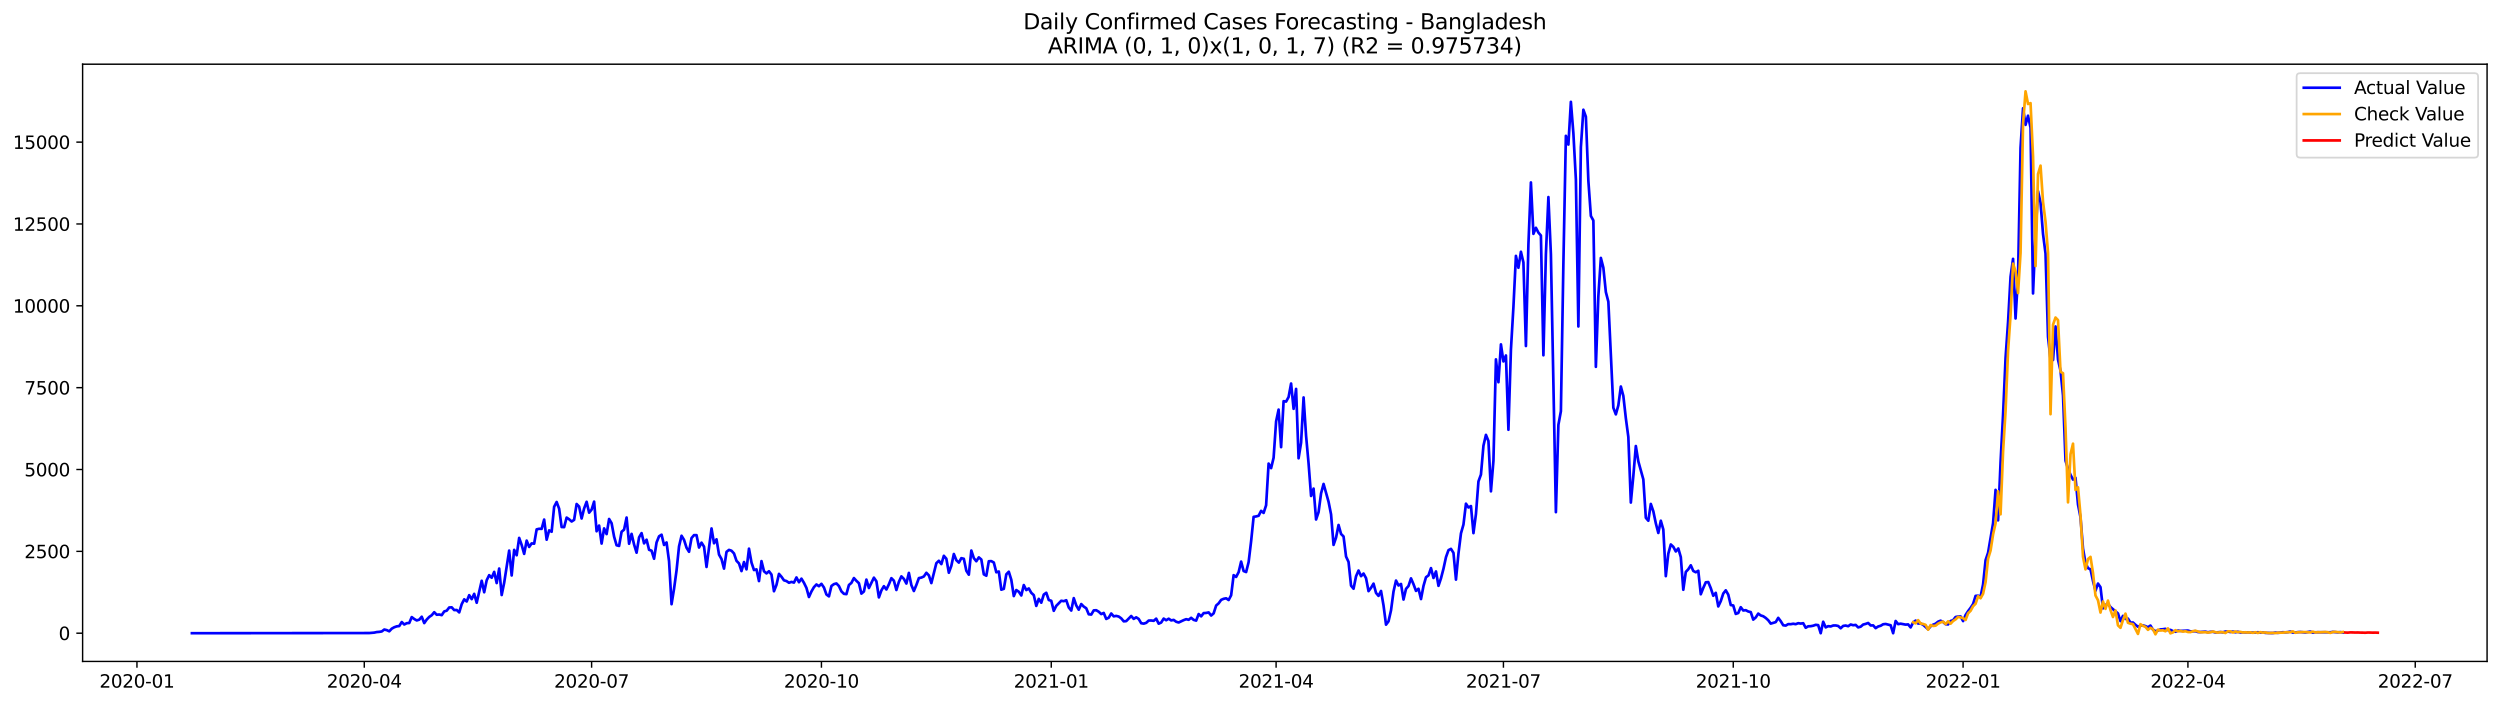<?xml version="1.0" encoding="utf-8" standalone="no"?>
<!DOCTYPE svg PUBLIC "-//W3C//DTD SVG 1.1//EN"
  "http://www.w3.org/Graphics/SVG/1.1/DTD/svg11.dtd">
<svg xmlns:xlink="http://www.w3.org/1999/xlink" width="1392.412pt" height="392.274pt" viewBox="0 0 1392.412 392.274" xmlns="http://www.w3.org/2000/svg" version="1.1">
 <defs>
  <style type="text/css">*{stroke-linejoin: round; stroke-linecap: butt}</style>
 </defs>
 <g id="figure_1">
  <g id="patch_1">
   <path d="M 0 392.274 
L 1392.412 392.274 
L 1392.412 0 
L 0 0 
z
" style="fill: #ffffff"/>
  </g>
  <g id="axes_1">
   <g id="patch_2">
    <path d="M 46.013 368.396 
L 1385.213 368.396 
L 1385.213 35.755 
L 46.013 35.755 
z
" style="fill: #ffffff"/>
   </g>
   <g id="matplotlib.axis_1">
    <g id="xtick_1">
     <g id="line2d_1">
      <defs>
       <path id="mcca075a049" d="M 0 0 
L 0 3.5 
" style="stroke: #000000; stroke-width: 0.8"/>
      </defs>
      <g>
       <use xlink:href="#mcca075a049" x="76.275" y="368.396" style="stroke: #000000; stroke-width: 0.8"/>
      </g>
     </g>
     <g id="text_1">
      <!-- 2020-01 -->
      <g transform="translate(55.384 382.994)scale(0.1 -0.1)">
       <defs>
        <path id="DejaVuSans-32" d="M 1228 531 
L 3431 531 
L 3431 0 
L 469 0 
L 469 531 
Q 828 903 1448 1529 
Q 2069 2156 2228 2338 
Q 2531 2678 2651 2914 
Q 2772 3150 2772 3378 
Q 2772 3750 2511 3984 
Q 2250 4219 1831 4219 
Q 1534 4219 1204 4116 
Q 875 4013 500 3803 
L 500 4441 
Q 881 4594 1212 4672 
Q 1544 4750 1819 4750 
Q 2544 4750 2975 4387 
Q 3406 4025 3406 3419 
Q 3406 3131 3298 2873 
Q 3191 2616 2906 2266 
Q 2828 2175 2409 1742 
Q 1991 1309 1228 531 
z
" transform="scale(0.016)"/>
        <path id="DejaVuSans-30" d="M 2034 4250 
Q 1547 4250 1301 3770 
Q 1056 3291 1056 2328 
Q 1056 1369 1301 889 
Q 1547 409 2034 409 
Q 2525 409 2770 889 
Q 3016 1369 3016 2328 
Q 3016 3291 2770 3770 
Q 2525 4250 2034 4250 
z
M 2034 4750 
Q 2819 4750 3233 4129 
Q 3647 3509 3647 2328 
Q 3647 1150 3233 529 
Q 2819 -91 2034 -91 
Q 1250 -91 836 529 
Q 422 1150 422 2328 
Q 422 3509 836 4129 
Q 1250 4750 2034 4750 
z
" transform="scale(0.016)"/>
        <path id="DejaVuSans-2d" d="M 313 2009 
L 1997 2009 
L 1997 1497 
L 313 1497 
L 313 2009 
z
" transform="scale(0.016)"/>
        <path id="DejaVuSans-31" d="M 794 531 
L 1825 531 
L 1825 4091 
L 703 3866 
L 703 4441 
L 1819 4666 
L 2450 4666 
L 2450 531 
L 3481 531 
L 3481 0 
L 794 0 
L 794 531 
z
" transform="scale(0.016)"/>
       </defs>
       <use xlink:href="#DejaVuSans-32"/>
       <use xlink:href="#DejaVuSans-30" x="63.623"/>
       <use xlink:href="#DejaVuSans-32" x="127.246"/>
       <use xlink:href="#DejaVuSans-30" x="190.869"/>
       <use xlink:href="#DejaVuSans-2d" x="254.492"/>
       <use xlink:href="#DejaVuSans-30" x="290.576"/>
       <use xlink:href="#DejaVuSans-31" x="354.199"/>
      </g>
     </g>
    </g>
    <g id="xtick_2">
     <g id="line2d_2">
      <g>
       <use xlink:href="#mcca075a049" x="202.89" y="368.396" style="stroke: #000000; stroke-width: 0.8"/>
      </g>
     </g>
     <g id="text_2">
      <!-- 2020-04 -->
      <g transform="translate(181.999 382.994)scale(0.1 -0.1)">
       <defs>
        <path id="DejaVuSans-34" d="M 2419 4116 
L 825 1625 
L 2419 1625 
L 2419 4116 
z
M 2253 4666 
L 3047 4666 
L 3047 1625 
L 3713 1625 
L 3713 1100 
L 3047 1100 
L 3047 0 
L 2419 0 
L 2419 1100 
L 313 1100 
L 313 1709 
L 2253 4666 
z
" transform="scale(0.016)"/>
       </defs>
       <use xlink:href="#DejaVuSans-32"/>
       <use xlink:href="#DejaVuSans-30" x="63.623"/>
       <use xlink:href="#DejaVuSans-32" x="127.246"/>
       <use xlink:href="#DejaVuSans-30" x="190.869"/>
       <use xlink:href="#DejaVuSans-2d" x="254.492"/>
       <use xlink:href="#DejaVuSans-30" x="290.576"/>
       <use xlink:href="#DejaVuSans-34" x="354.199"/>
      </g>
     </g>
    </g>
    <g id="xtick_3">
     <g id="line2d_3">
      <g>
       <use xlink:href="#mcca075a049" x="329.505" y="368.396" style="stroke: #000000; stroke-width: 0.8"/>
      </g>
     </g>
     <g id="text_3">
      <!-- 2020-07 -->
      <g transform="translate(308.614 382.994)scale(0.1 -0.1)">
       <defs>
        <path id="DejaVuSans-37" d="M 525 4666 
L 3525 4666 
L 3525 4397 
L 1831 0 
L 1172 0 
L 2766 4134 
L 525 4134 
L 525 4666 
z
" transform="scale(0.016)"/>
       </defs>
       <use xlink:href="#DejaVuSans-32"/>
       <use xlink:href="#DejaVuSans-30" x="63.623"/>
       <use xlink:href="#DejaVuSans-32" x="127.246"/>
       <use xlink:href="#DejaVuSans-30" x="190.869"/>
       <use xlink:href="#DejaVuSans-2d" x="254.492"/>
       <use xlink:href="#DejaVuSans-30" x="290.576"/>
       <use xlink:href="#DejaVuSans-37" x="354.199"/>
      </g>
     </g>
    </g>
    <g id="xtick_4">
     <g id="line2d_4">
      <g>
       <use xlink:href="#mcca075a049" x="457.512" y="368.396" style="stroke: #000000; stroke-width: 0.8"/>
      </g>
     </g>
     <g id="text_4">
      <!-- 2020-10 -->
      <g transform="translate(436.621 382.994)scale(0.1 -0.1)">
       <use xlink:href="#DejaVuSans-32"/>
       <use xlink:href="#DejaVuSans-30" x="63.623"/>
       <use xlink:href="#DejaVuSans-32" x="127.246"/>
       <use xlink:href="#DejaVuSans-30" x="190.869"/>
       <use xlink:href="#DejaVuSans-2d" x="254.492"/>
       <use xlink:href="#DejaVuSans-31" x="290.576"/>
       <use xlink:href="#DejaVuSans-30" x="354.199"/>
      </g>
     </g>
    </g>
    <g id="xtick_5">
     <g id="line2d_5">
      <g>
       <use xlink:href="#mcca075a049" x="585.519" y="368.396" style="stroke: #000000; stroke-width: 0.8"/>
      </g>
     </g>
     <g id="text_5">
      <!-- 2021-01 -->
      <g transform="translate(564.627 382.994)scale(0.1 -0.1)">
       <use xlink:href="#DejaVuSans-32"/>
       <use xlink:href="#DejaVuSans-30" x="63.623"/>
       <use xlink:href="#DejaVuSans-32" x="127.246"/>
       <use xlink:href="#DejaVuSans-31" x="190.869"/>
       <use xlink:href="#DejaVuSans-2d" x="254.492"/>
       <use xlink:href="#DejaVuSans-30" x="290.576"/>
       <use xlink:href="#DejaVuSans-31" x="354.199"/>
      </g>
     </g>
    </g>
    <g id="xtick_6">
     <g id="line2d_6">
      <g>
       <use xlink:href="#mcca075a049" x="710.743" y="368.396" style="stroke: #000000; stroke-width: 0.8"/>
      </g>
     </g>
     <g id="text_6">
      <!-- 2021-04 -->
      <g transform="translate(689.851 382.994)scale(0.1 -0.1)">
       <use xlink:href="#DejaVuSans-32"/>
       <use xlink:href="#DejaVuSans-30" x="63.623"/>
       <use xlink:href="#DejaVuSans-32" x="127.246"/>
       <use xlink:href="#DejaVuSans-31" x="190.869"/>
       <use xlink:href="#DejaVuSans-2d" x="254.492"/>
       <use xlink:href="#DejaVuSans-30" x="290.576"/>
       <use xlink:href="#DejaVuSans-34" x="354.199"/>
      </g>
     </g>
    </g>
    <g id="xtick_7">
     <g id="line2d_7">
      <g>
       <use xlink:href="#mcca075a049" x="837.358" y="368.396" style="stroke: #000000; stroke-width: 0.8"/>
      </g>
     </g>
     <g id="text_7">
      <!-- 2021-07 -->
      <g transform="translate(816.467 382.994)scale(0.1 -0.1)">
       <use xlink:href="#DejaVuSans-32"/>
       <use xlink:href="#DejaVuSans-30" x="63.623"/>
       <use xlink:href="#DejaVuSans-32" x="127.246"/>
       <use xlink:href="#DejaVuSans-31" x="190.869"/>
       <use xlink:href="#DejaVuSans-2d" x="254.492"/>
       <use xlink:href="#DejaVuSans-30" x="290.576"/>
       <use xlink:href="#DejaVuSans-37" x="354.199"/>
      </g>
     </g>
    </g>
    <g id="xtick_8">
     <g id="line2d_8">
      <g>
       <use xlink:href="#mcca075a049" x="965.365" y="368.396" style="stroke: #000000; stroke-width: 0.8"/>
      </g>
     </g>
     <g id="text_8">
      <!-- 2021-10 -->
      <g transform="translate(944.473 382.994)scale(0.1 -0.1)">
       <use xlink:href="#DejaVuSans-32"/>
       <use xlink:href="#DejaVuSans-30" x="63.623"/>
       <use xlink:href="#DejaVuSans-32" x="127.246"/>
       <use xlink:href="#DejaVuSans-31" x="190.869"/>
       <use xlink:href="#DejaVuSans-2d" x="254.492"/>
       <use xlink:href="#DejaVuSans-31" x="290.576"/>
       <use xlink:href="#DejaVuSans-30" x="354.199"/>
      </g>
     </g>
    </g>
    <g id="xtick_9">
     <g id="line2d_9">
      <g>
       <use xlink:href="#mcca075a049" x="1093.371" y="368.396" style="stroke: #000000; stroke-width: 0.8"/>
      </g>
     </g>
     <g id="text_9">
      <!-- 2022-01 -->
      <g transform="translate(1072.48 382.994)scale(0.1 -0.1)">
       <use xlink:href="#DejaVuSans-32"/>
       <use xlink:href="#DejaVuSans-30" x="63.623"/>
       <use xlink:href="#DejaVuSans-32" x="127.246"/>
       <use xlink:href="#DejaVuSans-32" x="190.869"/>
       <use xlink:href="#DejaVuSans-2d" x="254.492"/>
       <use xlink:href="#DejaVuSans-30" x="290.576"/>
       <use xlink:href="#DejaVuSans-31" x="354.199"/>
      </g>
     </g>
    </g>
    <g id="xtick_10">
     <g id="line2d_10">
      <g>
       <use xlink:href="#mcca075a049" x="1218.595" y="368.396" style="stroke: #000000; stroke-width: 0.8"/>
      </g>
     </g>
     <g id="text_10">
      <!-- 2022-04 -->
      <g transform="translate(1197.704 382.994)scale(0.1 -0.1)">
       <use xlink:href="#DejaVuSans-32"/>
       <use xlink:href="#DejaVuSans-30" x="63.623"/>
       <use xlink:href="#DejaVuSans-32" x="127.246"/>
       <use xlink:href="#DejaVuSans-32" x="190.869"/>
       <use xlink:href="#DejaVuSans-2d" x="254.492"/>
       <use xlink:href="#DejaVuSans-30" x="290.576"/>
       <use xlink:href="#DejaVuSans-34" x="354.199"/>
      </g>
     </g>
    </g>
    <g id="xtick_11">
     <g id="line2d_11">
      <g>
       <use xlink:href="#mcca075a049" x="1345.21" y="368.396" style="stroke: #000000; stroke-width: 0.8"/>
      </g>
     </g>
     <g id="text_11">
      <!-- 2022-07 -->
      <g transform="translate(1324.319 382.994)scale(0.1 -0.1)">
       <use xlink:href="#DejaVuSans-32"/>
       <use xlink:href="#DejaVuSans-30" x="63.623"/>
       <use xlink:href="#DejaVuSans-32" x="127.246"/>
       <use xlink:href="#DejaVuSans-32" x="190.869"/>
       <use xlink:href="#DejaVuSans-2d" x="254.492"/>
       <use xlink:href="#DejaVuSans-30" x="290.576"/>
       <use xlink:href="#DejaVuSans-37" x="354.199"/>
      </g>
     </g>
    </g>
   </g>
   <g id="matplotlib.axis_2">
    <g id="ytick_1">
     <g id="line2d_12">
      <defs>
       <path id="m7bbfb0e683" d="M 0 0 
L -3.5 0 
" style="stroke: #000000; stroke-width: 0.8"/>
      </defs>
      <g>
       <use xlink:href="#m7bbfb0e683" x="46.013" y="352.673" style="stroke: #000000; stroke-width: 0.8"/>
      </g>
     </g>
     <g id="text_12">
      <!-- 0 -->
      <g transform="translate(32.65 356.472)scale(0.1 -0.1)">
       <use xlink:href="#DejaVuSans-30"/>
      </g>
     </g>
    </g>
    <g id="ytick_2">
     <g id="line2d_13">
      <g>
       <use xlink:href="#m7bbfb0e683" x="46.013" y="307.087" style="stroke: #000000; stroke-width: 0.8"/>
      </g>
     </g>
     <g id="text_13">
      <!-- 2500 -->
      <g transform="translate(13.562 310.886)scale(0.1 -0.1)">
       <defs>
        <path id="DejaVuSans-35" d="M 691 4666 
L 3169 4666 
L 3169 4134 
L 1269 4134 
L 1269 2991 
Q 1406 3038 1543 3061 
Q 1681 3084 1819 3084 
Q 2600 3084 3056 2656 
Q 3513 2228 3513 1497 
Q 3513 744 3044 326 
Q 2575 -91 1722 -91 
Q 1428 -91 1123 -41 
Q 819 9 494 109 
L 494 744 
Q 775 591 1075 516 
Q 1375 441 1709 441 
Q 2250 441 2565 725 
Q 2881 1009 2881 1497 
Q 2881 1984 2565 2268 
Q 2250 2553 1709 2553 
Q 1456 2553 1204 2497 
Q 953 2441 691 2322 
L 691 4666 
z
" transform="scale(0.016)"/>
       </defs>
       <use xlink:href="#DejaVuSans-32"/>
       <use xlink:href="#DejaVuSans-35" x="63.623"/>
       <use xlink:href="#DejaVuSans-30" x="127.246"/>
       <use xlink:href="#DejaVuSans-30" x="190.869"/>
      </g>
     </g>
    </g>
    <g id="ytick_3">
     <g id="line2d_14">
      <g>
       <use xlink:href="#m7bbfb0e683" x="46.013" y="261.5" style="stroke: #000000; stroke-width: 0.8"/>
      </g>
     </g>
     <g id="text_14">
      <!-- 5000 -->
      <g transform="translate(13.562 265.3)scale(0.1 -0.1)">
       <use xlink:href="#DejaVuSans-35"/>
       <use xlink:href="#DejaVuSans-30" x="63.623"/>
       <use xlink:href="#DejaVuSans-30" x="127.246"/>
       <use xlink:href="#DejaVuSans-30" x="190.869"/>
      </g>
     </g>
    </g>
    <g id="ytick_4">
     <g id="line2d_15">
      <g>
       <use xlink:href="#m7bbfb0e683" x="46.013" y="215.914" style="stroke: #000000; stroke-width: 0.8"/>
      </g>
     </g>
     <g id="text_15">
      <!-- 7500 -->
      <g transform="translate(13.562 219.713)scale(0.1 -0.1)">
       <use xlink:href="#DejaVuSans-37"/>
       <use xlink:href="#DejaVuSans-35" x="63.623"/>
       <use xlink:href="#DejaVuSans-30" x="127.246"/>
       <use xlink:href="#DejaVuSans-30" x="190.869"/>
      </g>
     </g>
    </g>
    <g id="ytick_5">
     <g id="line2d_16">
      <g>
       <use xlink:href="#m7bbfb0e683" x="46.013" y="170.328" style="stroke: #000000; stroke-width: 0.8"/>
      </g>
     </g>
     <g id="text_16">
      <!-- 10000 -->
      <g transform="translate(7.2 174.127)scale(0.1 -0.1)">
       <use xlink:href="#DejaVuSans-31"/>
       <use xlink:href="#DejaVuSans-30" x="63.623"/>
       <use xlink:href="#DejaVuSans-30" x="127.246"/>
       <use xlink:href="#DejaVuSans-30" x="190.869"/>
       <use xlink:href="#DejaVuSans-30" x="254.492"/>
      </g>
     </g>
    </g>
    <g id="ytick_6">
     <g id="line2d_17">
      <g>
       <use xlink:href="#m7bbfb0e683" x="46.013" y="124.742" style="stroke: #000000; stroke-width: 0.8"/>
      </g>
     </g>
     <g id="text_17">
      <!-- 12500 -->
      <g transform="translate(7.2 128.541)scale(0.1 -0.1)">
       <use xlink:href="#DejaVuSans-31"/>
       <use xlink:href="#DejaVuSans-32" x="63.623"/>
       <use xlink:href="#DejaVuSans-35" x="127.246"/>
       <use xlink:href="#DejaVuSans-30" x="190.869"/>
       <use xlink:href="#DejaVuSans-30" x="254.492"/>
      </g>
     </g>
    </g>
    <g id="ytick_7">
     <g id="line2d_18">
      <g>
       <use xlink:href="#m7bbfb0e683" x="46.013" y="79.155" style="stroke: #000000; stroke-width: 0.8"/>
      </g>
     </g>
     <g id="text_18">
      <!-- 15000 -->
      <g transform="translate(7.2 82.955)scale(0.1 -0.1)">
       <use xlink:href="#DejaVuSans-31"/>
       <use xlink:href="#DejaVuSans-35" x="63.623"/>
       <use xlink:href="#DejaVuSans-30" x="127.246"/>
       <use xlink:href="#DejaVuSans-30" x="190.869"/>
       <use xlink:href="#DejaVuSans-30" x="254.492"/>
      </g>
     </g>
    </g>
   </g>
   <g id="line2d_19">
    <path d="M 106.885 352.673 
L 205.673 352.582 
L 208.456 352.345 
L 209.847 352.035 
L 211.238 351.925 
L 212.63 351.688 
L 214.021 350.631 
L 215.413 350.959 
L 216.804 351.615 
L 218.195 350.138 
L 219.587 349.354 
L 220.978 348.862 
L 222.369 348.68 
L 223.761 346.455 
L 225.152 347.823 
L 226.544 347.093 
L 227.935 346.984 
L 229.326 343.702 
L 230.718 344.759 
L 232.109 345.561 
L 233.5 345.124 
L 234.892 343.501 
L 236.283 347.038 
L 237.675 345.051 
L 239.066 343.61 
L 240.457 342.662 
L 241.849 340.985 
L 243.24 342.389 
L 244.632 342.261 
L 246.023 342.607 
L 247.414 340.547 
L 248.806 340.128 
L 250.197 338.341 
L 251.588 338.268 
L 252.98 339.799 
L 254.371 339.745 
L 255.763 341.076 
L 257.154 336.499 
L 258.545 333.818 
L 259.937 335.004 
L 261.328 331.484 
L 262.719 333.691 
L 264.111 330.755 
L 265.502 335.715 
L 268.285 323.461 
L 269.676 329.862 
L 271.068 323.188 
L 272.459 320.343 
L 273.85 321.784 
L 275.242 318.52 
L 276.633 324.738 
L 278.025 316.66 
L 279.416 331.411 
L 280.807 324.574 
L 283.59 306.667 
L 284.981 320.507 
L 286.373 306.266 
L 287.764 309.257 
L 289.156 299.592 
L 290.547 303.531 
L 291.938 308.491 
L 293.33 301.106 
L 294.721 304.625 
L 296.112 302.656 
L 297.504 302.802 
L 298.895 294.851 
L 300.287 294.505 
L 301.678 294.56 
L 303.069 289.381 
L 304.461 300.595 
L 305.852 295.398 
L 307.243 296.164 
L 308.635 282.251 
L 310.026 279.589 
L 311.418 283.327 
L 312.809 293.538 
L 314.2 293.593 
L 315.592 288.287 
L 316.983 289.217 
L 318.374 290.457 
L 319.766 289.545 
L 321.157 280.72 
L 322.549 282.142 
L 323.94 288.779 
L 325.331 283.218 
L 326.723 279.48 
L 328.114 285.533 
L 329.505 283.838 
L 330.897 279.388 
L 332.288 295.891 
L 333.68 292.718 
L 335.071 302.747 
L 336.462 294.304 
L 337.854 297.477 
L 339.245 289.053 
L 340.637 291.405 
L 342.028 298.899 
L 343.419 303.695 
L 344.811 304.06 
L 346.202 296.164 
L 347.593 294.997 
L 348.985 288.25 
L 350.376 302.838 
L 351.768 297.349 
L 353.159 303.276 
L 354.55 307.834 
L 355.942 299.282 
L 357.333 296.93 
L 358.724 302.637 
L 360.116 300.595 
L 361.507 306.211 
L 362.899 306.722 
L 364.29 311.189 
L 365.681 302.127 
L 367.073 298.699 
L 368.464 297.805 
L 369.855 303.531 
L 371.247 302.127 
L 372.638 312.575 
L 374.03 336.517 
L 375.421 327.947 
L 376.812 317.699 
L 378.204 304.279 
L 379.595 298.389 
L 380.986 300.686 
L 382.378 305.063 
L 383.769 307.324 
L 385.161 299.665 
L 386.552 298.042 
L 387.943 298.061 
L 389.335 304.953 
L 390.726 302.236 
L 392.117 304.461 
L 393.509 315.766 
L 396.292 294.322 
L 397.683 302.583 
L 399.074 300.376 
L 400.466 308.892 
L 401.857 311.372 
L 403.248 316.696 
L 404.64 307.36 
L 406.031 306.266 
L 407.423 306.74 
L 408.814 308.254 
L 410.205 312.356 
L 411.597 313.815 
L 412.988 318.082 
L 414.379 313.031 
L 415.771 317.116 
L 417.162 305.591 
L 418.554 313.323 
L 419.945 317.499 
L 421.336 317.116 
L 422.728 323.644 
L 424.119 312.521 
L 425.51 318.173 
L 426.902 319.358 
L 428.293 318.173 
L 429.685 319.997 
L 431.076 329.296 
L 432.467 325.759 
L 433.859 319.632 
L 435.25 321.237 
L 436.641 323.224 
L 438.033 323.625 
L 439.424 324.574 
L 440.816 324.099 
L 442.207 324.482 
L 443.598 321.62 
L 444.99 324.282 
L 446.381 322.294 
L 447.772 324.592 
L 449.164 327.455 
L 450.555 332.506 
L 451.947 329.424 
L 453.338 327.017 
L 454.729 325.54 
L 456.121 326.488 
L 457.512 325.175 
L 458.904 327.218 
L 460.295 331.12 
L 461.686 332.159 
L 463.078 326.379 
L 464.469 325.339 
L 465.86 324.956 
L 467.252 326.397 
L 468.643 329.369 
L 470.035 330.737 
L 471.426 330.919 
L 472.817 325.832 
L 474.209 324.646 
L 475.6 321.966 
L 476.991 323.498 
L 478.383 324.829 
L 479.774 330.627 
L 481.166 329.442 
L 482.557 322.823 
L 483.948 327.509 
L 486.731 321.747 
L 488.122 323.753 
L 489.514 332.724 
L 490.905 328.822 
L 492.297 326.488 
L 493.688 328.33 
L 495.079 325.449 
L 496.471 322.021 
L 497.862 323.425 
L 499.253 328.603 
L 500.645 324.081 
L 502.036 321.018 
L 503.428 322.422 
L 504.819 325.011 
L 506.21 319.085 
L 507.602 325.886 
L 508.993 329.169 
L 510.384 325.795 
L 511.776 321.984 
L 513.167 321.692 
L 514.559 321.073 
L 515.95 319.03 
L 517.341 320.453 
L 518.733 324.756 
L 521.515 313.669 
L 522.907 312.338 
L 524.298 314.18 
L 525.69 309.567 
L 527.081 311.189 
L 528.472 318.994 
L 529.864 315.11 
L 531.255 308.564 
L 532.646 312.01 
L 534.038 313.359 
L 535.429 310.879 
L 536.821 311.226 
L 538.212 317.881 
L 539.603 320.07 
L 540.995 306.631 
L 542.386 310.861 
L 543.777 312.593 
L 545.169 310.442 
L 546.56 311.609 
L 547.952 319.887 
L 549.343 320.653 
L 550.734 312.593 
L 552.126 312.521 
L 553.517 313.305 
L 554.909 318.738 
L 556.3 318.319 
L 557.691 328.439 
L 559.083 327.965 
L 560.474 319.869 
L 561.865 318.447 
L 563.257 322.914 
L 564.648 331.995 
L 566.04 328.64 
L 567.431 329.57 
L 568.822 331.649 
L 570.214 325.868 
L 571.605 328.64 
L 572.996 327.746 
L 574.388 330.172 
L 575.779 331.466 
L 577.171 337.465 
L 578.562 333.545 
L 579.953 335.678 
L 581.345 331.138 
L 582.736 330.153 
L 584.127 334.183 
L 585.519 334.621 
L 586.91 340.2 
L 588.302 337.447 
L 591.084 334.603 
L 592.476 334.84 
L 593.867 334.311 
L 595.258 338.359 
L 596.65 340.055 
L 598.041 333.144 
L 599.433 337.192 
L 600.824 339.581 
L 602.215 336.444 
L 603.607 337.848 
L 604.998 338.778 
L 606.389 342.133 
L 607.781 342.297 
L 609.172 339.963 
L 610.564 339.872 
L 611.955 340.711 
L 613.346 342.024 
L 614.738 341.386 
L 616.129 344.723 
L 617.52 344.048 
L 618.912 341.696 
L 620.303 343.282 
L 621.695 343.045 
L 623.086 343.392 
L 624.477 344.394 
L 625.869 346.054 
L 627.26 345.944 
L 630.043 343.1 
L 631.434 344.686 
L 632.826 343.829 
L 634.217 344.741 
L 635.608 347.111 
L 637 347.348 
L 638.391 346.911 
L 639.782 345.616 
L 641.174 345.598 
L 642.565 345.78 
L 643.957 344.577 
L 645.348 347.367 
L 646.739 346.728 
L 648.131 344.54 
L 649.522 345.452 
L 650.913 344.595 
L 652.305 345.543 
L 653.696 345.27 
L 655.088 346.291 
L 656.479 346.71 
L 659.262 345.397 
L 660.653 344.869 
L 662.044 345.197 
L 663.436 344.103 
L 664.827 345.251 
L 666.219 345.653 
L 667.61 342.006 
L 669.001 343.282 
L 670.393 341.477 
L 671.784 341.386 
L 673.176 341.094 
L 674.567 342.826 
L 675.958 341.623 
L 677.35 337.265 
L 678.741 336.043 
L 680.132 334.11 
L 681.524 333.508 
L 682.915 333.235 
L 684.307 334.183 
L 685.698 331.539 
L 687.089 320.343 
L 688.481 321.328 
L 689.872 318.666 
L 691.263 312.794 
L 692.655 318.046 
L 694.046 318.611 
L 695.438 313.068 
L 696.829 301.452 
L 698.22 287.867 
L 699.612 287.63 
L 701.003 287.266 
L 702.394 284.531 
L 703.786 285.679 
L 705.177 281.412 
L 706.569 258.2 
L 707.96 260.735 
L 709.351 254.972 
L 710.743 234.714 
L 712.134 228.131 
L 713.525 249.046 
L 714.917 223.445 
L 716.308 223.664 
L 717.7 221.147 
L 719.091 213.617 
L 720.482 227.694 
L 721.874 216.607 
L 723.265 255.246 
L 724.656 246.566 
L 726.048 221.366 
L 727.439 242.755 
L 728.831 258.127 
L 730.222 276.234 
L 731.613 272.131 
L 733.005 289.344 
L 734.396 285.242 
L 735.787 274.793 
L 737.179 269.542 
L 739.962 279.48 
L 741.353 286.5 
L 742.744 303.494 
L 744.136 299.392 
L 745.527 292.39 
L 746.918 297.404 
L 748.31 298.79 
L 749.701 309.986 
L 751.093 312.976 
L 752.484 326.196 
L 753.875 327.892 
L 755.267 320.963 
L 756.658 317.772 
L 758.049 320.908 
L 759.441 319.45 
L 760.832 322.002 
L 762.224 329.242 
L 763.615 327.4 
L 765.006 325.066 
L 766.398 330.244 
L 767.789 331.886 
L 769.181 329.15 
L 770.572 337.21 
L 771.963 347.914 
L 773.355 346.054 
L 774.746 339.945 
L 776.137 329.479 
L 777.529 323.352 
L 778.92 326.105 
L 780.312 325.248 
L 781.703 333.928 
L 783.094 327.983 
L 784.486 326.397 
L 785.877 322.13 
L 787.268 325.376 
L 788.66 329.114 
L 790.051 327.91 
L 791.443 333.654 
L 792.834 326.342 
L 794.225 321.492 
L 795.617 320.489 
L 797.008 316.423 
L 798.399 321.911 
L 799.791 318.264 
L 801.182 326.288 
L 802.574 322.112 
L 803.965 316.751 
L 805.356 310.332 
L 806.748 306.412 
L 808.139 305.701 
L 809.53 307.925 
L 810.922 322.823 
L 812.313 308.254 
L 813.705 297.058 
L 815.096 292.153 
L 816.487 280.537 
L 817.879 282.652 
L 819.27 281.868 
L 820.661 296.93 
L 822.053 286.281 
L 823.444 268.138 
L 824.836 264.308 
L 826.227 248.244 
L 827.618 242.208 
L 829.01 245.655 
L 830.401 273.645 
L 831.792 256.614 
L 833.184 200.16 
L 834.575 212.887 
L 835.967 191.808 
L 837.358 201.308 
L 838.749 197.99 
L 840.141 239.364 
L 841.532 194.744 
L 842.923 170.984 
L 844.315 142.52 
L 845.706 149.139 
L 847.098 140.223 
L 848.489 146.185 
L 849.88 192.72 
L 851.272 136.156 
L 852.663 101.62 
L 854.054 130.248 
L 855.446 126.875 
L 856.837 129.556 
L 858.229 131.16 
L 859.62 197.88 
L 861.011 141.554 
L 862.403 109.771 
L 863.794 141.536 
L 866.577 285.26 
L 867.968 236.629 
L 869.36 229.043 
L 870.751 146.787 
L 872.142 75.654 
L 873.534 80.523 
L 874.925 56.727 
L 876.317 74.214 
L 877.708 99.906 
L 879.099 181.834 
L 880.491 82 
L 881.882 61.121 
L 883.273 65.005 
L 884.665 100.727 
L 886.056 120.292 
L 887.448 122.809 
L 888.839 204.317 
L 890.23 164.876 
L 891.622 143.651 
L 893.013 149.103 
L 894.404 162.669 
L 895.796 168.03 
L 898.579 227.128 
L 899.97 230.793 
L 901.361 225.779 
L 902.753 215.276 
L 904.144 220.509 
L 905.535 232.945 
L 906.927 243.394 
L 908.318 279.899 
L 909.71 265.074 
L 911.101 248.426 
L 912.492 256.96 
L 915.275 267.007 
L 916.666 288.396 
L 918.058 290.019 
L 919.449 280.683 
L 920.841 284.768 
L 922.232 291.46 
L 923.623 296.839 
L 925.015 290.019 
L 926.406 294.924 
L 927.797 320.89 
L 929.189 308.363 
L 930.58 303.257 
L 931.972 304.552 
L 933.363 307.141 
L 934.754 305.482 
L 936.146 310.278 
L 937.537 328.476 
L 938.928 318.556 
L 940.32 317.061 
L 941.711 314.855 
L 943.103 318.009 
L 944.494 318.72 
L 945.885 317.9 
L 947.277 330.974 
L 948.668 327.455 
L 950.059 324.318 
L 951.451 324.191 
L 952.842 327.582 
L 954.234 331.813 
L 955.625 330.19 
L 957.016 337.757 
L 958.408 334.803 
L 959.799 330.573 
L 961.19 328.786 
L 962.582 331.193 
L 963.973 336.991 
L 965.365 337.228 
L 966.756 341.933 
L 968.147 341.422 
L 969.539 338.195 
L 970.93 340.018 
L 972.321 339.854 
L 973.713 340.583 
L 975.104 340.912 
L 976.496 345.106 
L 977.887 343.902 
L 979.278 341.75 
L 980.67 342.772 
L 982.061 343.227 
L 983.452 344.176 
L 984.844 345.452 
L 986.235 347.33 
L 989.018 346.491 
L 990.409 344.121 
L 991.801 345.963 
L 993.192 348.242 
L 994.584 348.442 
L 995.975 347.604 
L 997.366 347.658 
L 998.758 347.403 
L 1000.149 347.64 
L 1001.54 347.093 
L 1002.932 347.312 
L 1004.323 347.111 
L 1005.715 349.646 
L 1007.106 348.825 
L 1008.497 348.771 
L 1009.889 348.497 
L 1011.28 348.005 
L 1012.671 348.169 
L 1014.063 352.673 
L 1015.454 346.291 
L 1016.846 349.427 
L 1018.237 348.752 
L 1019.628 348.917 
L 1021.02 348.388 
L 1022.411 348.351 
L 1023.802 348.643 
L 1025.194 349.919 
L 1026.585 348.607 
L 1027.977 348.406 
L 1029.368 348.789 
L 1030.759 347.823 
L 1032.151 348.224 
L 1033.542 348.06 
L 1034.933 349.427 
L 1036.325 349.044 
L 1037.716 347.859 
L 1039.108 347.494 
L 1040.499 346.984 
L 1041.89 348.351 
L 1043.282 348.315 
L 1044.673 349.847 
L 1046.064 348.935 
L 1047.456 348.534 
L 1048.847 347.695 
L 1050.239 347.531 
L 1053.021 348.242 
L 1054.413 352.673 
L 1055.804 345.871 
L 1057.195 347.622 
L 1058.587 347.367 
L 1061.37 347.895 
L 1062.761 347.768 
L 1064.152 349.445 
L 1065.544 346.674 
L 1066.935 345.653 
L 1068.326 347.294 
L 1069.718 347.257 
L 1071.109 347.987 
L 1073.892 350.448 
L 1075.283 348.825 
L 1076.675 347.932 
L 1078.066 347.367 
L 1079.457 346.254 
L 1080.849 345.707 
L 1082.24 346.437 
L 1083.632 347.658 
L 1085.023 347.786 
L 1086.414 345.871 
L 1087.806 345.434 
L 1089.197 343.647 
L 1090.589 343.392 
L 1091.98 343.337 
L 1093.371 345.926 
L 1094.763 342.516 
L 1096.154 340.383 
L 1097.545 338.541 
L 1098.937 336.408 
L 1100.328 331.886 
L 1101.72 331.776 
L 1103.111 332.323 
L 1104.502 325.485 
L 1105.894 311.992 
L 1107.285 307.852 
L 1110.068 291.423 
L 1111.459 272.842 
L 1112.851 289.819 
L 1114.242 257.452 
L 1115.633 230.939 
L 1117.025 199.375 
L 1118.416 179.445 
L 1119.807 154.136 
L 1121.199 144.18 
L 1122.59 177.366 
L 1123.982 153.807 
L 1125.373 82.292 
L 1126.764 60.319 
L 1128.156 69.546 
L 1129.547 64.44 
L 1130.938 71.132 
L 1132.33 163.435 
L 1133.721 130.522 
L 1135.113 106.489 
L 1136.504 112.816 
L 1137.895 130.34 
L 1139.287 141.226 
L 1140.678 187.614 
L 1142.069 200.251 
L 1143.461 200.506 
L 1144.852 181.834 
L 1146.244 200.342 
L 1147.635 206.505 
L 1149.026 220.217 
L 1150.418 256.614 
L 1151.809 261.081 
L 1153.2 264.454 
L 1154.592 267.117 
L 1155.983 266.132 
L 1157.375 281.03 
L 1158.766 288.141 
L 1160.157 305.555 
L 1161.549 313.469 
L 1162.94 316.441 
L 1164.331 317.097 
L 1165.723 323.589 
L 1167.114 329.005 
L 1168.506 325.029 
L 1169.897 327.035 
L 1171.288 338.833 
L 1172.68 336.918 
L 1174.071 336.317 
L 1175.462 338.104 
L 1179.637 341.659 
L 1181.028 345.963 
L 1182.419 343.027 
L 1183.811 344.723 
L 1185.202 344.54 
L 1186.593 346.783 
L 1187.985 346.71 
L 1189.376 347.987 
L 1190.768 349.062 
L 1192.159 348.424 
L 1193.55 348.315 
L 1194.942 348.716 
L 1196.333 349.354 
L 1197.725 348.424 
L 1199.116 350.704 
L 1200.507 351.542 
L 1201.899 351.178 
L 1203.29 350.558 
L 1204.681 350.467 
L 1206.073 350.229 
L 1207.464 350.995 
L 1208.856 350.813 
L 1210.247 351.488 
L 1211.638 351.889 
L 1213.03 351.196 
L 1214.421 351.415 
L 1218.595 351.196 
L 1219.987 351.652 
L 1222.769 351.561 
L 1224.161 352.016 
L 1225.552 352.016 
L 1228.335 351.798 
L 1229.726 352.162 
L 1231.118 351.907 
L 1232.509 351.871 
L 1233.9 352.272 
L 1236.683 352.035 
L 1238.074 352.181 
L 1239.466 351.743 
L 1240.857 351.743 
L 1242.249 352.016 
L 1243.64 351.761 
L 1245.031 352.162 
L 1246.423 351.852 
L 1247.814 352.29 
L 1249.205 352.199 
L 1256.162 352.326 
L 1257.554 352.126 
L 1258.945 352.363 
L 1260.336 352.217 
L 1261.728 352.491 
L 1265.902 352.6 
L 1267.293 352.326 
L 1268.685 352.491 
L 1271.467 352.126 
L 1272.859 352.199 
L 1274.25 352.071 
L 1275.642 351.743 
L 1277.033 352.345 
L 1278.424 352.272 
L 1279.816 352.071 
L 1281.207 351.998 
L 1283.99 352.272 
L 1286.773 351.761 
L 1288.164 352.381 
L 1289.555 352.144 
L 1293.729 352.126 
L 1297.904 352.162 
L 1299.295 351.944 
L 1302.078 352.199 
L 1303.469 352.053 
L 1304.861 352.272 
L 1304.861 352.272 
" clip-path="url(#pff8e91d6a7)" style="fill: none; stroke: #0000ff; stroke-width: 1.5; stroke-linecap: square"/>
   </g>
   <g id="line2d_20">
    <path d="M 1065.544 346.587 
L 1066.935 347.195 
L 1068.326 345.398 
L 1069.718 347.294 
L 1071.109 347.541 
L 1072.501 348.011 
L 1073.892 350.724 
L 1075.283 348.15 
L 1076.675 348.644 
L 1078.066 348.47 
L 1079.457 347.352 
L 1080.849 346.661 
L 1082.24 346.191 
L 1083.632 347.58 
L 1085.023 346.048 
L 1086.414 347.358 
L 1087.806 345.876 
L 1089.197 344.99 
L 1090.589 343.604 
L 1091.98 343.883 
L 1093.371 344.301 
L 1094.763 345.296 
L 1096.154 341.582 
L 1097.545 340.213 
L 1098.937 337.651 
L 1100.328 336.289 
L 1101.72 332.072 
L 1103.111 333.202 
L 1104.502 330.716 
L 1105.894 324.251 
L 1107.285 311.196 
L 1108.676 306.637 
L 1110.068 297.672 
L 1111.459 291.459 
L 1112.851 273.66 
L 1114.242 286.45 
L 1115.633 251.624 
L 1117.025 228.975 
L 1118.416 195.577 
L 1119.807 175.495 
L 1121.199 146.843 
L 1122.59 151.202 
L 1123.982 163.214 
L 1125.373 140.917 
L 1126.764 69.048 
L 1128.156 50.876 
L 1129.547 57.923 
L 1130.938 57.442 
L 1132.33 87.152 
L 1133.721 148.187 
L 1135.113 96.948 
L 1136.504 92.249 
L 1137.895 112.453 
L 1139.287 123.418 
L 1140.678 140.899 
L 1142.069 230.686 
L 1143.461 180.861 
L 1144.852 176.861 
L 1146.244 178.302 
L 1147.635 207.079 
L 1149.026 207.86 
L 1150.418 238.323 
L 1151.809 279.792 
L 1153.2 252.984 
L 1154.592 247.115 
L 1155.983 272.902 
L 1157.375 271.404 
L 1158.766 286.995 
L 1160.157 310.108 
L 1161.549 317.11 
L 1162.94 311.373 
L 1164.331 310.158 
L 1165.723 319.156 
L 1167.114 331.676 
L 1168.506 334.323 
L 1169.897 341.164 
L 1171.288 335.032 
L 1172.68 339.116 
L 1174.071 334.52 
L 1175.462 339.74 
L 1176.854 343.652 
L 1178.245 340.01 
L 1179.637 348.303 
L 1181.028 349.68 
L 1182.419 345.329 
L 1183.811 341.776 
L 1185.202 346.873 
L 1186.593 347.367 
L 1187.985 347.611 
L 1190.768 353.07 
L 1192.159 347.64 
L 1193.55 348.563 
L 1194.942 349.152 
L 1196.333 350.793 
L 1197.725 349.675 
L 1199.116 350.447 
L 1200.507 353.276 
L 1201.899 350.69 
L 1203.29 351.193 
L 1204.681 351.069 
L 1206.073 351.595 
L 1207.464 350 
L 1208.856 352.747 
L 1210.247 352.23 
L 1211.638 350.984 
L 1213.03 351.652 
L 1214.421 351.376 
L 1215.812 351.799 
L 1217.204 351.564 
L 1218.595 352.01 
L 1219.987 352.06 
L 1221.378 351.597 
L 1222.769 351.279 
L 1225.552 352.157 
L 1228.335 352.096 
L 1229.726 352.342 
L 1231.118 352.139 
L 1232.509 351.714 
L 1233.9 352.118 
L 1235.292 352.331 
L 1236.683 352.084 
L 1238.074 352.101 
L 1239.466 352.554 
L 1240.857 351.633 
L 1242.249 351.647 
L 1243.64 352.279 
L 1245.031 351.722 
L 1246.423 352.124 
L 1247.814 351.938 
L 1249.205 352.276 
L 1250.597 352.152 
L 1251.988 352.302 
L 1253.38 352.191 
L 1254.771 352.468 
L 1256.162 352.115 
L 1257.554 352.535 
L 1258.945 352.084 
L 1260.336 352.358 
L 1261.728 352.224 
L 1263.119 352.552 
L 1264.511 352.576 
L 1265.902 352.461 
L 1267.293 352.609 
L 1268.685 352.402 
L 1271.467 352.364 
L 1272.859 352.174 
L 1275.642 352.102 
L 1277.033 351.639 
L 1278.424 352.441 
L 1279.816 352.153 
L 1282.598 352.047 
L 1283.99 352.036 
L 1286.773 352.227 
L 1288.164 351.773 
L 1289.555 352.252 
L 1290.947 352.114 
L 1292.338 352.164 
L 1295.121 351.984 
L 1296.512 352.136 
L 1297.904 352.502 
L 1299.295 352.015 
L 1300.686 351.916 
L 1303.469 352.248 
L 1304.861 352.007 
L 1304.861 352.007 
" clip-path="url(#pff8e91d6a7)" style="fill: none; stroke: #ffa500; stroke-width: 1.5; stroke-linecap: square"/>
   </g>
   <g id="line2d_21">
    <path d="M 1306.252 352.297 
L 1307.643 352.366 
L 1309.035 352.217 
L 1310.426 352.249 
L 1311.817 352.307 
L 1313.209 352.271 
L 1314.6 352.338 
L 1315.992 352.358 
L 1317.383 352.414 
L 1318.774 352.293 
L 1320.166 352.319 
L 1321.557 352.367 
L 1322.948 352.337 
L 1324.34 352.391 
" clip-path="url(#pff8e91d6a7)" style="fill: none; stroke: #ff0000; stroke-width: 1.5; stroke-linecap: square"/>
   </g>
   <g id="patch_3">
    <path d="M 46.013 368.396 
L 46.013 35.755 
" style="fill: none; stroke: #000000; stroke-width: 0.8; stroke-linejoin: miter; stroke-linecap: square"/>
   </g>
   <g id="patch_4">
    <path d="M 1385.213 368.396 
L 1385.213 35.755 
" style="fill: none; stroke: #000000; stroke-width: 0.8; stroke-linejoin: miter; stroke-linecap: square"/>
   </g>
   <g id="patch_5">
    <path d="M 46.013 368.396 
L 1385.213 368.396 
" style="fill: none; stroke: #000000; stroke-width: 0.8; stroke-linejoin: miter; stroke-linecap: square"/>
   </g>
   <g id="patch_6">
    <path d="M 46.013 35.755 
L 1385.213 35.755 
" style="fill: none; stroke: #000000; stroke-width: 0.8; stroke-linejoin: miter; stroke-linecap: square"/>
   </g>
   <g id="text_19">
    <!-- Daily Confirmed Cases Forecasting - Bangladesh -->
    <g transform="translate(569.934 16.318)scale(0.12 -0.12)">
     <defs>
      <path id="DejaVuSans-44" d="M 1259 4147 
L 1259 519 
L 2022 519 
Q 2988 519 3436 956 
Q 3884 1394 3884 2338 
Q 3884 3275 3436 3711 
Q 2988 4147 2022 4147 
L 1259 4147 
z
M 628 4666 
L 1925 4666 
Q 3281 4666 3915 4102 
Q 4550 3538 4550 2338 
Q 4550 1131 3912 565 
Q 3275 0 1925 0 
L 628 0 
L 628 4666 
z
" transform="scale(0.016)"/>
      <path id="DejaVuSans-61" d="M 2194 1759 
Q 1497 1759 1228 1600 
Q 959 1441 959 1056 
Q 959 750 1161 570 
Q 1363 391 1709 391 
Q 2188 391 2477 730 
Q 2766 1069 2766 1631 
L 2766 1759 
L 2194 1759 
z
M 3341 1997 
L 3341 0 
L 2766 0 
L 2766 531 
Q 2569 213 2275 61 
Q 1981 -91 1556 -91 
Q 1019 -91 701 211 
Q 384 513 384 1019 
Q 384 1609 779 1909 
Q 1175 2209 1959 2209 
L 2766 2209 
L 2766 2266 
Q 2766 2663 2505 2880 
Q 2244 3097 1772 3097 
Q 1472 3097 1187 3025 
Q 903 2953 641 2809 
L 641 3341 
Q 956 3463 1253 3523 
Q 1550 3584 1831 3584 
Q 2591 3584 2966 3190 
Q 3341 2797 3341 1997 
z
" transform="scale(0.016)"/>
      <path id="DejaVuSans-69" d="M 603 3500 
L 1178 3500 
L 1178 0 
L 603 0 
L 603 3500 
z
M 603 4863 
L 1178 4863 
L 1178 4134 
L 603 4134 
L 603 4863 
z
" transform="scale(0.016)"/>
      <path id="DejaVuSans-6c" d="M 603 4863 
L 1178 4863 
L 1178 0 
L 603 0 
L 603 4863 
z
" transform="scale(0.016)"/>
      <path id="DejaVuSans-79" d="M 2059 -325 
Q 1816 -950 1584 -1140 
Q 1353 -1331 966 -1331 
L 506 -1331 
L 506 -850 
L 844 -850 
Q 1081 -850 1212 -737 
Q 1344 -625 1503 -206 
L 1606 56 
L 191 3500 
L 800 3500 
L 1894 763 
L 2988 3500 
L 3597 3500 
L 2059 -325 
z
" transform="scale(0.016)"/>
      <path id="DejaVuSans-20" transform="scale(0.016)"/>
      <path id="DejaVuSans-43" d="M 4122 4306 
L 4122 3641 
Q 3803 3938 3442 4084 
Q 3081 4231 2675 4231 
Q 1875 4231 1450 3742 
Q 1025 3253 1025 2328 
Q 1025 1406 1450 917 
Q 1875 428 2675 428 
Q 3081 428 3442 575 
Q 3803 722 4122 1019 
L 4122 359 
Q 3791 134 3420 21 
Q 3050 -91 2638 -91 
Q 1578 -91 968 557 
Q 359 1206 359 2328 
Q 359 3453 968 4101 
Q 1578 4750 2638 4750 
Q 3056 4750 3426 4639 
Q 3797 4528 4122 4306 
z
" transform="scale(0.016)"/>
      <path id="DejaVuSans-6f" d="M 1959 3097 
Q 1497 3097 1228 2736 
Q 959 2375 959 1747 
Q 959 1119 1226 758 
Q 1494 397 1959 397 
Q 2419 397 2687 759 
Q 2956 1122 2956 1747 
Q 2956 2369 2687 2733 
Q 2419 3097 1959 3097 
z
M 1959 3584 
Q 2709 3584 3137 3096 
Q 3566 2609 3566 1747 
Q 3566 888 3137 398 
Q 2709 -91 1959 -91 
Q 1206 -91 779 398 
Q 353 888 353 1747 
Q 353 2609 779 3096 
Q 1206 3584 1959 3584 
z
" transform="scale(0.016)"/>
      <path id="DejaVuSans-6e" d="M 3513 2113 
L 3513 0 
L 2938 0 
L 2938 2094 
Q 2938 2591 2744 2837 
Q 2550 3084 2163 3084 
Q 1697 3084 1428 2787 
Q 1159 2491 1159 1978 
L 1159 0 
L 581 0 
L 581 3500 
L 1159 3500 
L 1159 2956 
Q 1366 3272 1645 3428 
Q 1925 3584 2291 3584 
Q 2894 3584 3203 3211 
Q 3513 2838 3513 2113 
z
" transform="scale(0.016)"/>
      <path id="DejaVuSans-66" d="M 2375 4863 
L 2375 4384 
L 1825 4384 
Q 1516 4384 1395 4259 
Q 1275 4134 1275 3809 
L 1275 3500 
L 2222 3500 
L 2222 3053 
L 1275 3053 
L 1275 0 
L 697 0 
L 697 3053 
L 147 3053 
L 147 3500 
L 697 3500 
L 697 3744 
Q 697 4328 969 4595 
Q 1241 4863 1831 4863 
L 2375 4863 
z
" transform="scale(0.016)"/>
      <path id="DejaVuSans-72" d="M 2631 2963 
Q 2534 3019 2420 3045 
Q 2306 3072 2169 3072 
Q 1681 3072 1420 2755 
Q 1159 2438 1159 1844 
L 1159 0 
L 581 0 
L 581 3500 
L 1159 3500 
L 1159 2956 
Q 1341 3275 1631 3429 
Q 1922 3584 2338 3584 
Q 2397 3584 2469 3576 
Q 2541 3569 2628 3553 
L 2631 2963 
z
" transform="scale(0.016)"/>
      <path id="DejaVuSans-6d" d="M 3328 2828 
Q 3544 3216 3844 3400 
Q 4144 3584 4550 3584 
Q 5097 3584 5394 3201 
Q 5691 2819 5691 2113 
L 5691 0 
L 5113 0 
L 5113 2094 
Q 5113 2597 4934 2840 
Q 4756 3084 4391 3084 
Q 3944 3084 3684 2787 
Q 3425 2491 3425 1978 
L 3425 0 
L 2847 0 
L 2847 2094 
Q 2847 2600 2669 2842 
Q 2491 3084 2119 3084 
Q 1678 3084 1418 2786 
Q 1159 2488 1159 1978 
L 1159 0 
L 581 0 
L 581 3500 
L 1159 3500 
L 1159 2956 
Q 1356 3278 1631 3431 
Q 1906 3584 2284 3584 
Q 2666 3584 2933 3390 
Q 3200 3197 3328 2828 
z
" transform="scale(0.016)"/>
      <path id="DejaVuSans-65" d="M 3597 1894 
L 3597 1613 
L 953 1613 
Q 991 1019 1311 708 
Q 1631 397 2203 397 
Q 2534 397 2845 478 
Q 3156 559 3463 722 
L 3463 178 
Q 3153 47 2828 -22 
Q 2503 -91 2169 -91 
Q 1331 -91 842 396 
Q 353 884 353 1716 
Q 353 2575 817 3079 
Q 1281 3584 2069 3584 
Q 2775 3584 3186 3129 
Q 3597 2675 3597 1894 
z
M 3022 2063 
Q 3016 2534 2758 2815 
Q 2500 3097 2075 3097 
Q 1594 3097 1305 2825 
Q 1016 2553 972 2059 
L 3022 2063 
z
" transform="scale(0.016)"/>
      <path id="DejaVuSans-64" d="M 2906 2969 
L 2906 4863 
L 3481 4863 
L 3481 0 
L 2906 0 
L 2906 525 
Q 2725 213 2448 61 
Q 2172 -91 1784 -91 
Q 1150 -91 751 415 
Q 353 922 353 1747 
Q 353 2572 751 3078 
Q 1150 3584 1784 3584 
Q 2172 3584 2448 3432 
Q 2725 3281 2906 2969 
z
M 947 1747 
Q 947 1113 1208 752 
Q 1469 391 1925 391 
Q 2381 391 2643 752 
Q 2906 1113 2906 1747 
Q 2906 2381 2643 2742 
Q 2381 3103 1925 3103 
Q 1469 3103 1208 2742 
Q 947 2381 947 1747 
z
" transform="scale(0.016)"/>
      <path id="DejaVuSans-73" d="M 2834 3397 
L 2834 2853 
Q 2591 2978 2328 3040 
Q 2066 3103 1784 3103 
Q 1356 3103 1142 2972 
Q 928 2841 928 2578 
Q 928 2378 1081 2264 
Q 1234 2150 1697 2047 
L 1894 2003 
Q 2506 1872 2764 1633 
Q 3022 1394 3022 966 
Q 3022 478 2636 193 
Q 2250 -91 1575 -91 
Q 1294 -91 989 -36 
Q 684 19 347 128 
L 347 722 
Q 666 556 975 473 
Q 1284 391 1588 391 
Q 1994 391 2212 530 
Q 2431 669 2431 922 
Q 2431 1156 2273 1281 
Q 2116 1406 1581 1522 
L 1381 1569 
Q 847 1681 609 1914 
Q 372 2147 372 2553 
Q 372 3047 722 3315 
Q 1072 3584 1716 3584 
Q 2034 3584 2315 3537 
Q 2597 3491 2834 3397 
z
" transform="scale(0.016)"/>
      <path id="DejaVuSans-46" d="M 628 4666 
L 3309 4666 
L 3309 4134 
L 1259 4134 
L 1259 2759 
L 3109 2759 
L 3109 2228 
L 1259 2228 
L 1259 0 
L 628 0 
L 628 4666 
z
" transform="scale(0.016)"/>
      <path id="DejaVuSans-63" d="M 3122 3366 
L 3122 2828 
Q 2878 2963 2633 3030 
Q 2388 3097 2138 3097 
Q 1578 3097 1268 2742 
Q 959 2388 959 1747 
Q 959 1106 1268 751 
Q 1578 397 2138 397 
Q 2388 397 2633 464 
Q 2878 531 3122 666 
L 3122 134 
Q 2881 22 2623 -34 
Q 2366 -91 2075 -91 
Q 1284 -91 818 406 
Q 353 903 353 1747 
Q 353 2603 823 3093 
Q 1294 3584 2113 3584 
Q 2378 3584 2631 3529 
Q 2884 3475 3122 3366 
z
" transform="scale(0.016)"/>
      <path id="DejaVuSans-74" d="M 1172 4494 
L 1172 3500 
L 2356 3500 
L 2356 3053 
L 1172 3053 
L 1172 1153 
Q 1172 725 1289 603 
Q 1406 481 1766 481 
L 2356 481 
L 2356 0 
L 1766 0 
Q 1100 0 847 248 
Q 594 497 594 1153 
L 594 3053 
L 172 3053 
L 172 3500 
L 594 3500 
L 594 4494 
L 1172 4494 
z
" transform="scale(0.016)"/>
      <path id="DejaVuSans-67" d="M 2906 1791 
Q 2906 2416 2648 2759 
Q 2391 3103 1925 3103 
Q 1463 3103 1205 2759 
Q 947 2416 947 1791 
Q 947 1169 1205 825 
Q 1463 481 1925 481 
Q 2391 481 2648 825 
Q 2906 1169 2906 1791 
z
M 3481 434 
Q 3481 -459 3084 -895 
Q 2688 -1331 1869 -1331 
Q 1566 -1331 1297 -1286 
Q 1028 -1241 775 -1147 
L 775 -588 
Q 1028 -725 1275 -790 
Q 1522 -856 1778 -856 
Q 2344 -856 2625 -561 
Q 2906 -266 2906 331 
L 2906 616 
Q 2728 306 2450 153 
Q 2172 0 1784 0 
Q 1141 0 747 490 
Q 353 981 353 1791 
Q 353 2603 747 3093 
Q 1141 3584 1784 3584 
Q 2172 3584 2450 3431 
Q 2728 3278 2906 2969 
L 2906 3500 
L 3481 3500 
L 3481 434 
z
" transform="scale(0.016)"/>
      <path id="DejaVuSans-42" d="M 1259 2228 
L 1259 519 
L 2272 519 
Q 2781 519 3026 730 
Q 3272 941 3272 1375 
Q 3272 1813 3026 2020 
Q 2781 2228 2272 2228 
L 1259 2228 
z
M 1259 4147 
L 1259 2741 
L 2194 2741 
Q 2656 2741 2882 2914 
Q 3109 3088 3109 3444 
Q 3109 3797 2882 3972 
Q 2656 4147 2194 4147 
L 1259 4147 
z
M 628 4666 
L 2241 4666 
Q 2963 4666 3353 4366 
Q 3744 4066 3744 3513 
Q 3744 3084 3544 2831 
Q 3344 2578 2956 2516 
Q 3422 2416 3680 2098 
Q 3938 1781 3938 1306 
Q 3938 681 3513 340 
Q 3088 0 2303 0 
L 628 0 
L 628 4666 
z
" transform="scale(0.016)"/>
      <path id="DejaVuSans-68" d="M 3513 2113 
L 3513 0 
L 2938 0 
L 2938 2094 
Q 2938 2591 2744 2837 
Q 2550 3084 2163 3084 
Q 1697 3084 1428 2787 
Q 1159 2491 1159 1978 
L 1159 0 
L 581 0 
L 581 4863 
L 1159 4863 
L 1159 2956 
Q 1366 3272 1645 3428 
Q 1925 3584 2291 3584 
Q 2894 3584 3203 3211 
Q 3513 2838 3513 2113 
z
" transform="scale(0.016)"/>
     </defs>
     <use xlink:href="#DejaVuSans-44"/>
     <use xlink:href="#DejaVuSans-61" x="77.002"/>
     <use xlink:href="#DejaVuSans-69" x="138.281"/>
     <use xlink:href="#DejaVuSans-6c" x="166.064"/>
     <use xlink:href="#DejaVuSans-79" x="193.848"/>
     <use xlink:href="#DejaVuSans-20" x="253.027"/>
     <use xlink:href="#DejaVuSans-43" x="284.814"/>
     <use xlink:href="#DejaVuSans-6f" x="354.639"/>
     <use xlink:href="#DejaVuSans-6e" x="415.82"/>
     <use xlink:href="#DejaVuSans-66" x="479.199"/>
     <use xlink:href="#DejaVuSans-69" x="514.404"/>
     <use xlink:href="#DejaVuSans-72" x="542.188"/>
     <use xlink:href="#DejaVuSans-6d" x="581.551"/>
     <use xlink:href="#DejaVuSans-65" x="678.963"/>
     <use xlink:href="#DejaVuSans-64" x="740.486"/>
     <use xlink:href="#DejaVuSans-20" x="803.963"/>
     <use xlink:href="#DejaVuSans-43" x="835.75"/>
     <use xlink:href="#DejaVuSans-61" x="905.574"/>
     <use xlink:href="#DejaVuSans-73" x="966.854"/>
     <use xlink:href="#DejaVuSans-65" x="1018.953"/>
     <use xlink:href="#DejaVuSans-73" x="1080.477"/>
     <use xlink:href="#DejaVuSans-20" x="1132.576"/>
     <use xlink:href="#DejaVuSans-46" x="1164.363"/>
     <use xlink:href="#DejaVuSans-6f" x="1218.258"/>
     <use xlink:href="#DejaVuSans-72" x="1279.439"/>
     <use xlink:href="#DejaVuSans-65" x="1318.303"/>
     <use xlink:href="#DejaVuSans-63" x="1379.826"/>
     <use xlink:href="#DejaVuSans-61" x="1434.807"/>
     <use xlink:href="#DejaVuSans-73" x="1496.086"/>
     <use xlink:href="#DejaVuSans-74" x="1548.186"/>
     <use xlink:href="#DejaVuSans-69" x="1587.395"/>
     <use xlink:href="#DejaVuSans-6e" x="1615.178"/>
     <use xlink:href="#DejaVuSans-67" x="1678.557"/>
     <use xlink:href="#DejaVuSans-20" x="1742.033"/>
     <use xlink:href="#DejaVuSans-2d" x="1773.82"/>
     <use xlink:href="#DejaVuSans-20" x="1809.904"/>
     <use xlink:href="#DejaVuSans-42" x="1841.691"/>
     <use xlink:href="#DejaVuSans-61" x="1910.295"/>
     <use xlink:href="#DejaVuSans-6e" x="1971.574"/>
     <use xlink:href="#DejaVuSans-67" x="2034.953"/>
     <use xlink:href="#DejaVuSans-6c" x="2098.43"/>
     <use xlink:href="#DejaVuSans-61" x="2126.213"/>
     <use xlink:href="#DejaVuSans-64" x="2187.492"/>
     <use xlink:href="#DejaVuSans-65" x="2250.969"/>
     <use xlink:href="#DejaVuSans-73" x="2312.492"/>
     <use xlink:href="#DejaVuSans-68" x="2364.592"/>
    </g>
    <!-- ARIMA (0, 1, 0)x(1, 0, 1, 7) (R2 = 0.975734) -->
    <g transform="translate(583.628 29.756)scale(0.12 -0.12)">
     <defs>
      <path id="DejaVuSans-41" d="M 2188 4044 
L 1331 1722 
L 3047 1722 
L 2188 4044 
z
M 1831 4666 
L 2547 4666 
L 4325 0 
L 3669 0 
L 3244 1197 
L 1141 1197 
L 716 0 
L 50 0 
L 1831 4666 
z
" transform="scale(0.016)"/>
      <path id="DejaVuSans-52" d="M 2841 2188 
Q 3044 2119 3236 1894 
Q 3428 1669 3622 1275 
L 4263 0 
L 3584 0 
L 2988 1197 
Q 2756 1666 2539 1819 
Q 2322 1972 1947 1972 
L 1259 1972 
L 1259 0 
L 628 0 
L 628 4666 
L 2053 4666 
Q 2853 4666 3247 4331 
Q 3641 3997 3641 3322 
Q 3641 2881 3436 2590 
Q 3231 2300 2841 2188 
z
M 1259 4147 
L 1259 2491 
L 2053 2491 
Q 2509 2491 2742 2702 
Q 2975 2913 2975 3322 
Q 2975 3731 2742 3939 
Q 2509 4147 2053 4147 
L 1259 4147 
z
" transform="scale(0.016)"/>
      <path id="DejaVuSans-49" d="M 628 4666 
L 1259 4666 
L 1259 0 
L 628 0 
L 628 4666 
z
" transform="scale(0.016)"/>
      <path id="DejaVuSans-4d" d="M 628 4666 
L 1569 4666 
L 2759 1491 
L 3956 4666 
L 4897 4666 
L 4897 0 
L 4281 0 
L 4281 4097 
L 3078 897 
L 2444 897 
L 1241 4097 
L 1241 0 
L 628 0 
L 628 4666 
z
" transform="scale(0.016)"/>
      <path id="DejaVuSans-28" d="M 1984 4856 
Q 1566 4138 1362 3434 
Q 1159 2731 1159 2009 
Q 1159 1288 1364 580 
Q 1569 -128 1984 -844 
L 1484 -844 
Q 1016 -109 783 600 
Q 550 1309 550 2009 
Q 550 2706 781 3412 
Q 1013 4119 1484 4856 
L 1984 4856 
z
" transform="scale(0.016)"/>
      <path id="DejaVuSans-2c" d="M 750 794 
L 1409 794 
L 1409 256 
L 897 -744 
L 494 -744 
L 750 256 
L 750 794 
z
" transform="scale(0.016)"/>
      <path id="DejaVuSans-29" d="M 513 4856 
L 1013 4856 
Q 1481 4119 1714 3412 
Q 1947 2706 1947 2009 
Q 1947 1309 1714 600 
Q 1481 -109 1013 -844 
L 513 -844 
Q 928 -128 1133 580 
Q 1338 1288 1338 2009 
Q 1338 2731 1133 3434 
Q 928 4138 513 4856 
z
" transform="scale(0.016)"/>
      <path id="DejaVuSans-78" d="M 3513 3500 
L 2247 1797 
L 3578 0 
L 2900 0 
L 1881 1375 
L 863 0 
L 184 0 
L 1544 1831 
L 300 3500 
L 978 3500 
L 1906 2253 
L 2834 3500 
L 3513 3500 
z
" transform="scale(0.016)"/>
      <path id="DejaVuSans-3d" d="M 678 2906 
L 4684 2906 
L 4684 2381 
L 678 2381 
L 678 2906 
z
M 678 1631 
L 4684 1631 
L 4684 1100 
L 678 1100 
L 678 1631 
z
" transform="scale(0.016)"/>
      <path id="DejaVuSans-2e" d="M 684 794 
L 1344 794 
L 1344 0 
L 684 0 
L 684 794 
z
" transform="scale(0.016)"/>
      <path id="DejaVuSans-39" d="M 703 97 
L 703 672 
Q 941 559 1184 500 
Q 1428 441 1663 441 
Q 2288 441 2617 861 
Q 2947 1281 2994 2138 
Q 2813 1869 2534 1725 
Q 2256 1581 1919 1581 
Q 1219 1581 811 2004 
Q 403 2428 403 3163 
Q 403 3881 828 4315 
Q 1253 4750 1959 4750 
Q 2769 4750 3195 4129 
Q 3622 3509 3622 2328 
Q 3622 1225 3098 567 
Q 2575 -91 1691 -91 
Q 1453 -91 1209 -44 
Q 966 3 703 97 
z
M 1959 2075 
Q 2384 2075 2632 2365 
Q 2881 2656 2881 3163 
Q 2881 3666 2632 3958 
Q 2384 4250 1959 4250 
Q 1534 4250 1286 3958 
Q 1038 3666 1038 3163 
Q 1038 2656 1286 2365 
Q 1534 2075 1959 2075 
z
" transform="scale(0.016)"/>
      <path id="DejaVuSans-33" d="M 2597 2516 
Q 3050 2419 3304 2112 
Q 3559 1806 3559 1356 
Q 3559 666 3084 287 
Q 2609 -91 1734 -91 
Q 1441 -91 1130 -33 
Q 819 25 488 141 
L 488 750 
Q 750 597 1062 519 
Q 1375 441 1716 441 
Q 2309 441 2620 675 
Q 2931 909 2931 1356 
Q 2931 1769 2642 2001 
Q 2353 2234 1838 2234 
L 1294 2234 
L 1294 2753 
L 1863 2753 
Q 2328 2753 2575 2939 
Q 2822 3125 2822 3475 
Q 2822 3834 2567 4026 
Q 2313 4219 1838 4219 
Q 1578 4219 1281 4162 
Q 984 4106 628 3988 
L 628 4550 
Q 988 4650 1302 4700 
Q 1616 4750 1894 4750 
Q 2613 4750 3031 4423 
Q 3450 4097 3450 3541 
Q 3450 3153 3228 2886 
Q 3006 2619 2597 2516 
z
" transform="scale(0.016)"/>
     </defs>
     <use xlink:href="#DejaVuSans-41"/>
     <use xlink:href="#DejaVuSans-52" x="68.408"/>
     <use xlink:href="#DejaVuSans-49" x="137.891"/>
     <use xlink:href="#DejaVuSans-4d" x="167.383"/>
     <use xlink:href="#DejaVuSans-41" x="253.662"/>
     <use xlink:href="#DejaVuSans-20" x="322.07"/>
     <use xlink:href="#DejaVuSans-28" x="353.857"/>
     <use xlink:href="#DejaVuSans-30" x="392.871"/>
     <use xlink:href="#DejaVuSans-2c" x="456.494"/>
     <use xlink:href="#DejaVuSans-20" x="488.281"/>
     <use xlink:href="#DejaVuSans-31" x="520.068"/>
     <use xlink:href="#DejaVuSans-2c" x="583.691"/>
     <use xlink:href="#DejaVuSans-20" x="615.479"/>
     <use xlink:href="#DejaVuSans-30" x="647.266"/>
     <use xlink:href="#DejaVuSans-29" x="710.889"/>
     <use xlink:href="#DejaVuSans-78" x="749.902"/>
     <use xlink:href="#DejaVuSans-28" x="809.082"/>
     <use xlink:href="#DejaVuSans-31" x="848.096"/>
     <use xlink:href="#DejaVuSans-2c" x="911.719"/>
     <use xlink:href="#DejaVuSans-20" x="943.506"/>
     <use xlink:href="#DejaVuSans-30" x="975.293"/>
     <use xlink:href="#DejaVuSans-2c" x="1038.916"/>
     <use xlink:href="#DejaVuSans-20" x="1070.703"/>
     <use xlink:href="#DejaVuSans-31" x="1102.49"/>
     <use xlink:href="#DejaVuSans-2c" x="1166.113"/>
     <use xlink:href="#DejaVuSans-20" x="1197.9"/>
     <use xlink:href="#DejaVuSans-37" x="1229.688"/>
     <use xlink:href="#DejaVuSans-29" x="1293.311"/>
     <use xlink:href="#DejaVuSans-20" x="1332.324"/>
     <use xlink:href="#DejaVuSans-28" x="1364.111"/>
     <use xlink:href="#DejaVuSans-52" x="1403.125"/>
     <use xlink:href="#DejaVuSans-32" x="1472.607"/>
     <use xlink:href="#DejaVuSans-20" x="1536.23"/>
     <use xlink:href="#DejaVuSans-3d" x="1568.018"/>
     <use xlink:href="#DejaVuSans-20" x="1651.807"/>
     <use xlink:href="#DejaVuSans-30" x="1683.594"/>
     <use xlink:href="#DejaVuSans-2e" x="1747.217"/>
     <use xlink:href="#DejaVuSans-39" x="1779.004"/>
     <use xlink:href="#DejaVuSans-37" x="1842.627"/>
     <use xlink:href="#DejaVuSans-35" x="1906.25"/>
     <use xlink:href="#DejaVuSans-37" x="1969.873"/>
     <use xlink:href="#DejaVuSans-33" x="2033.496"/>
     <use xlink:href="#DejaVuSans-34" x="2097.119"/>
     <use xlink:href="#DejaVuSans-29" x="2160.742"/>
    </g>
   </g>
   <g id="legend_1">
    <g id="patch_7">
     <path d="M 1281.133 87.79 
L 1378.213 87.79 
Q 1380.213 87.79 1380.213 85.79 
L 1380.213 42.755 
Q 1380.213 40.755 1378.213 40.755 
L 1281.133 40.755 
Q 1279.133 40.755 1279.133 42.755 
L 1279.133 85.79 
Q 1279.133 87.79 1281.133 87.79 
z
" style="fill: #ffffff; opacity: 0.8; stroke: #cccccc; stroke-linejoin: miter"/>
    </g>
    <g id="line2d_22">
     <path d="M 1283.133 48.854 
L 1293.133 48.854 
L 1303.133 48.854 
" style="fill: none; stroke: #0000ff; stroke-width: 1.5; stroke-linecap: square"/>
    </g>
    <g id="text_20">
     <!-- Actual Value -->
     <g transform="translate(1311.133 52.354)scale(0.1 -0.1)">
      <defs>
       <path id="DejaVuSans-75" d="M 544 1381 
L 544 3500 
L 1119 3500 
L 1119 1403 
Q 1119 906 1312 657 
Q 1506 409 1894 409 
Q 2359 409 2629 706 
Q 2900 1003 2900 1516 
L 2900 3500 
L 3475 3500 
L 3475 0 
L 2900 0 
L 2900 538 
Q 2691 219 2414 64 
Q 2138 -91 1772 -91 
Q 1169 -91 856 284 
Q 544 659 544 1381 
z
M 1991 3584 
L 1991 3584 
z
" transform="scale(0.016)"/>
       <path id="DejaVuSans-56" d="M 1831 0 
L 50 4666 
L 709 4666 
L 2188 738 
L 3669 4666 
L 4325 4666 
L 2547 0 
L 1831 0 
z
" transform="scale(0.016)"/>
      </defs>
      <use xlink:href="#DejaVuSans-41"/>
      <use xlink:href="#DejaVuSans-63" x="66.658"/>
      <use xlink:href="#DejaVuSans-74" x="121.639"/>
      <use xlink:href="#DejaVuSans-75" x="160.848"/>
      <use xlink:href="#DejaVuSans-61" x="224.227"/>
      <use xlink:href="#DejaVuSans-6c" x="285.506"/>
      <use xlink:href="#DejaVuSans-20" x="313.289"/>
      <use xlink:href="#DejaVuSans-56" x="345.076"/>
      <use xlink:href="#DejaVuSans-61" x="405.734"/>
      <use xlink:href="#DejaVuSans-6c" x="467.014"/>
      <use xlink:href="#DejaVuSans-75" x="494.797"/>
      <use xlink:href="#DejaVuSans-65" x="558.176"/>
     </g>
    </g>
    <g id="line2d_23">
     <path d="M 1283.133 63.532 
L 1293.133 63.532 
L 1303.133 63.532 
" style="fill: none; stroke: #ffa500; stroke-width: 1.5; stroke-linecap: square"/>
    </g>
    <g id="text_21">
     <!-- Check Value -->
     <g transform="translate(1311.133 67.032)scale(0.1 -0.1)">
      <defs>
       <path id="DejaVuSans-6b" d="M 581 4863 
L 1159 4863 
L 1159 1991 
L 2875 3500 
L 3609 3500 
L 1753 1863 
L 3688 0 
L 2938 0 
L 1159 1709 
L 1159 0 
L 581 0 
L 581 4863 
z
" transform="scale(0.016)"/>
      </defs>
      <use xlink:href="#DejaVuSans-43"/>
      <use xlink:href="#DejaVuSans-68" x="69.824"/>
      <use xlink:href="#DejaVuSans-65" x="133.203"/>
      <use xlink:href="#DejaVuSans-63" x="194.727"/>
      <use xlink:href="#DejaVuSans-6b" x="249.707"/>
      <use xlink:href="#DejaVuSans-20" x="307.617"/>
      <use xlink:href="#DejaVuSans-56" x="339.404"/>
      <use xlink:href="#DejaVuSans-61" x="400.062"/>
      <use xlink:href="#DejaVuSans-6c" x="461.342"/>
      <use xlink:href="#DejaVuSans-75" x="489.125"/>
      <use xlink:href="#DejaVuSans-65" x="552.504"/>
     </g>
    </g>
    <g id="line2d_24">
     <path d="M 1283.133 78.21 
L 1293.133 78.21 
L 1303.133 78.21 
" style="fill: none; stroke: #ff0000; stroke-width: 1.5; stroke-linecap: square"/>
    </g>
    <g id="text_22">
     <!-- Predict Value -->
     <g transform="translate(1311.133 81.71)scale(0.1 -0.1)">
      <defs>
       <path id="DejaVuSans-50" d="M 1259 4147 
L 1259 2394 
L 2053 2394 
Q 2494 2394 2734 2622 
Q 2975 2850 2975 3272 
Q 2975 3691 2734 3919 
Q 2494 4147 2053 4147 
L 1259 4147 
z
M 628 4666 
L 2053 4666 
Q 2838 4666 3239 4311 
Q 3641 3956 3641 3272 
Q 3641 2581 3239 2228 
Q 2838 1875 2053 1875 
L 1259 1875 
L 1259 0 
L 628 0 
L 628 4666 
z
" transform="scale(0.016)"/>
      </defs>
      <use xlink:href="#DejaVuSans-50"/>
      <use xlink:href="#DejaVuSans-72" x="58.553"/>
      <use xlink:href="#DejaVuSans-65" x="97.416"/>
      <use xlink:href="#DejaVuSans-64" x="158.939"/>
      <use xlink:href="#DejaVuSans-69" x="222.416"/>
      <use xlink:href="#DejaVuSans-63" x="250.199"/>
      <use xlink:href="#DejaVuSans-74" x="305.18"/>
      <use xlink:href="#DejaVuSans-20" x="344.389"/>
      <use xlink:href="#DejaVuSans-56" x="376.176"/>
      <use xlink:href="#DejaVuSans-61" x="436.834"/>
      <use xlink:href="#DejaVuSans-6c" x="498.113"/>
      <use xlink:href="#DejaVuSans-75" x="525.896"/>
      <use xlink:href="#DejaVuSans-65" x="589.275"/>
     </g>
    </g>
   </g>
  </g>
 </g>
 <defs>
  <clipPath id="pff8e91d6a7">
   <rect x="46.013" y="35.755" width="1339.2" height="332.64"/>
  </clipPath>
 </defs>
</svg>
